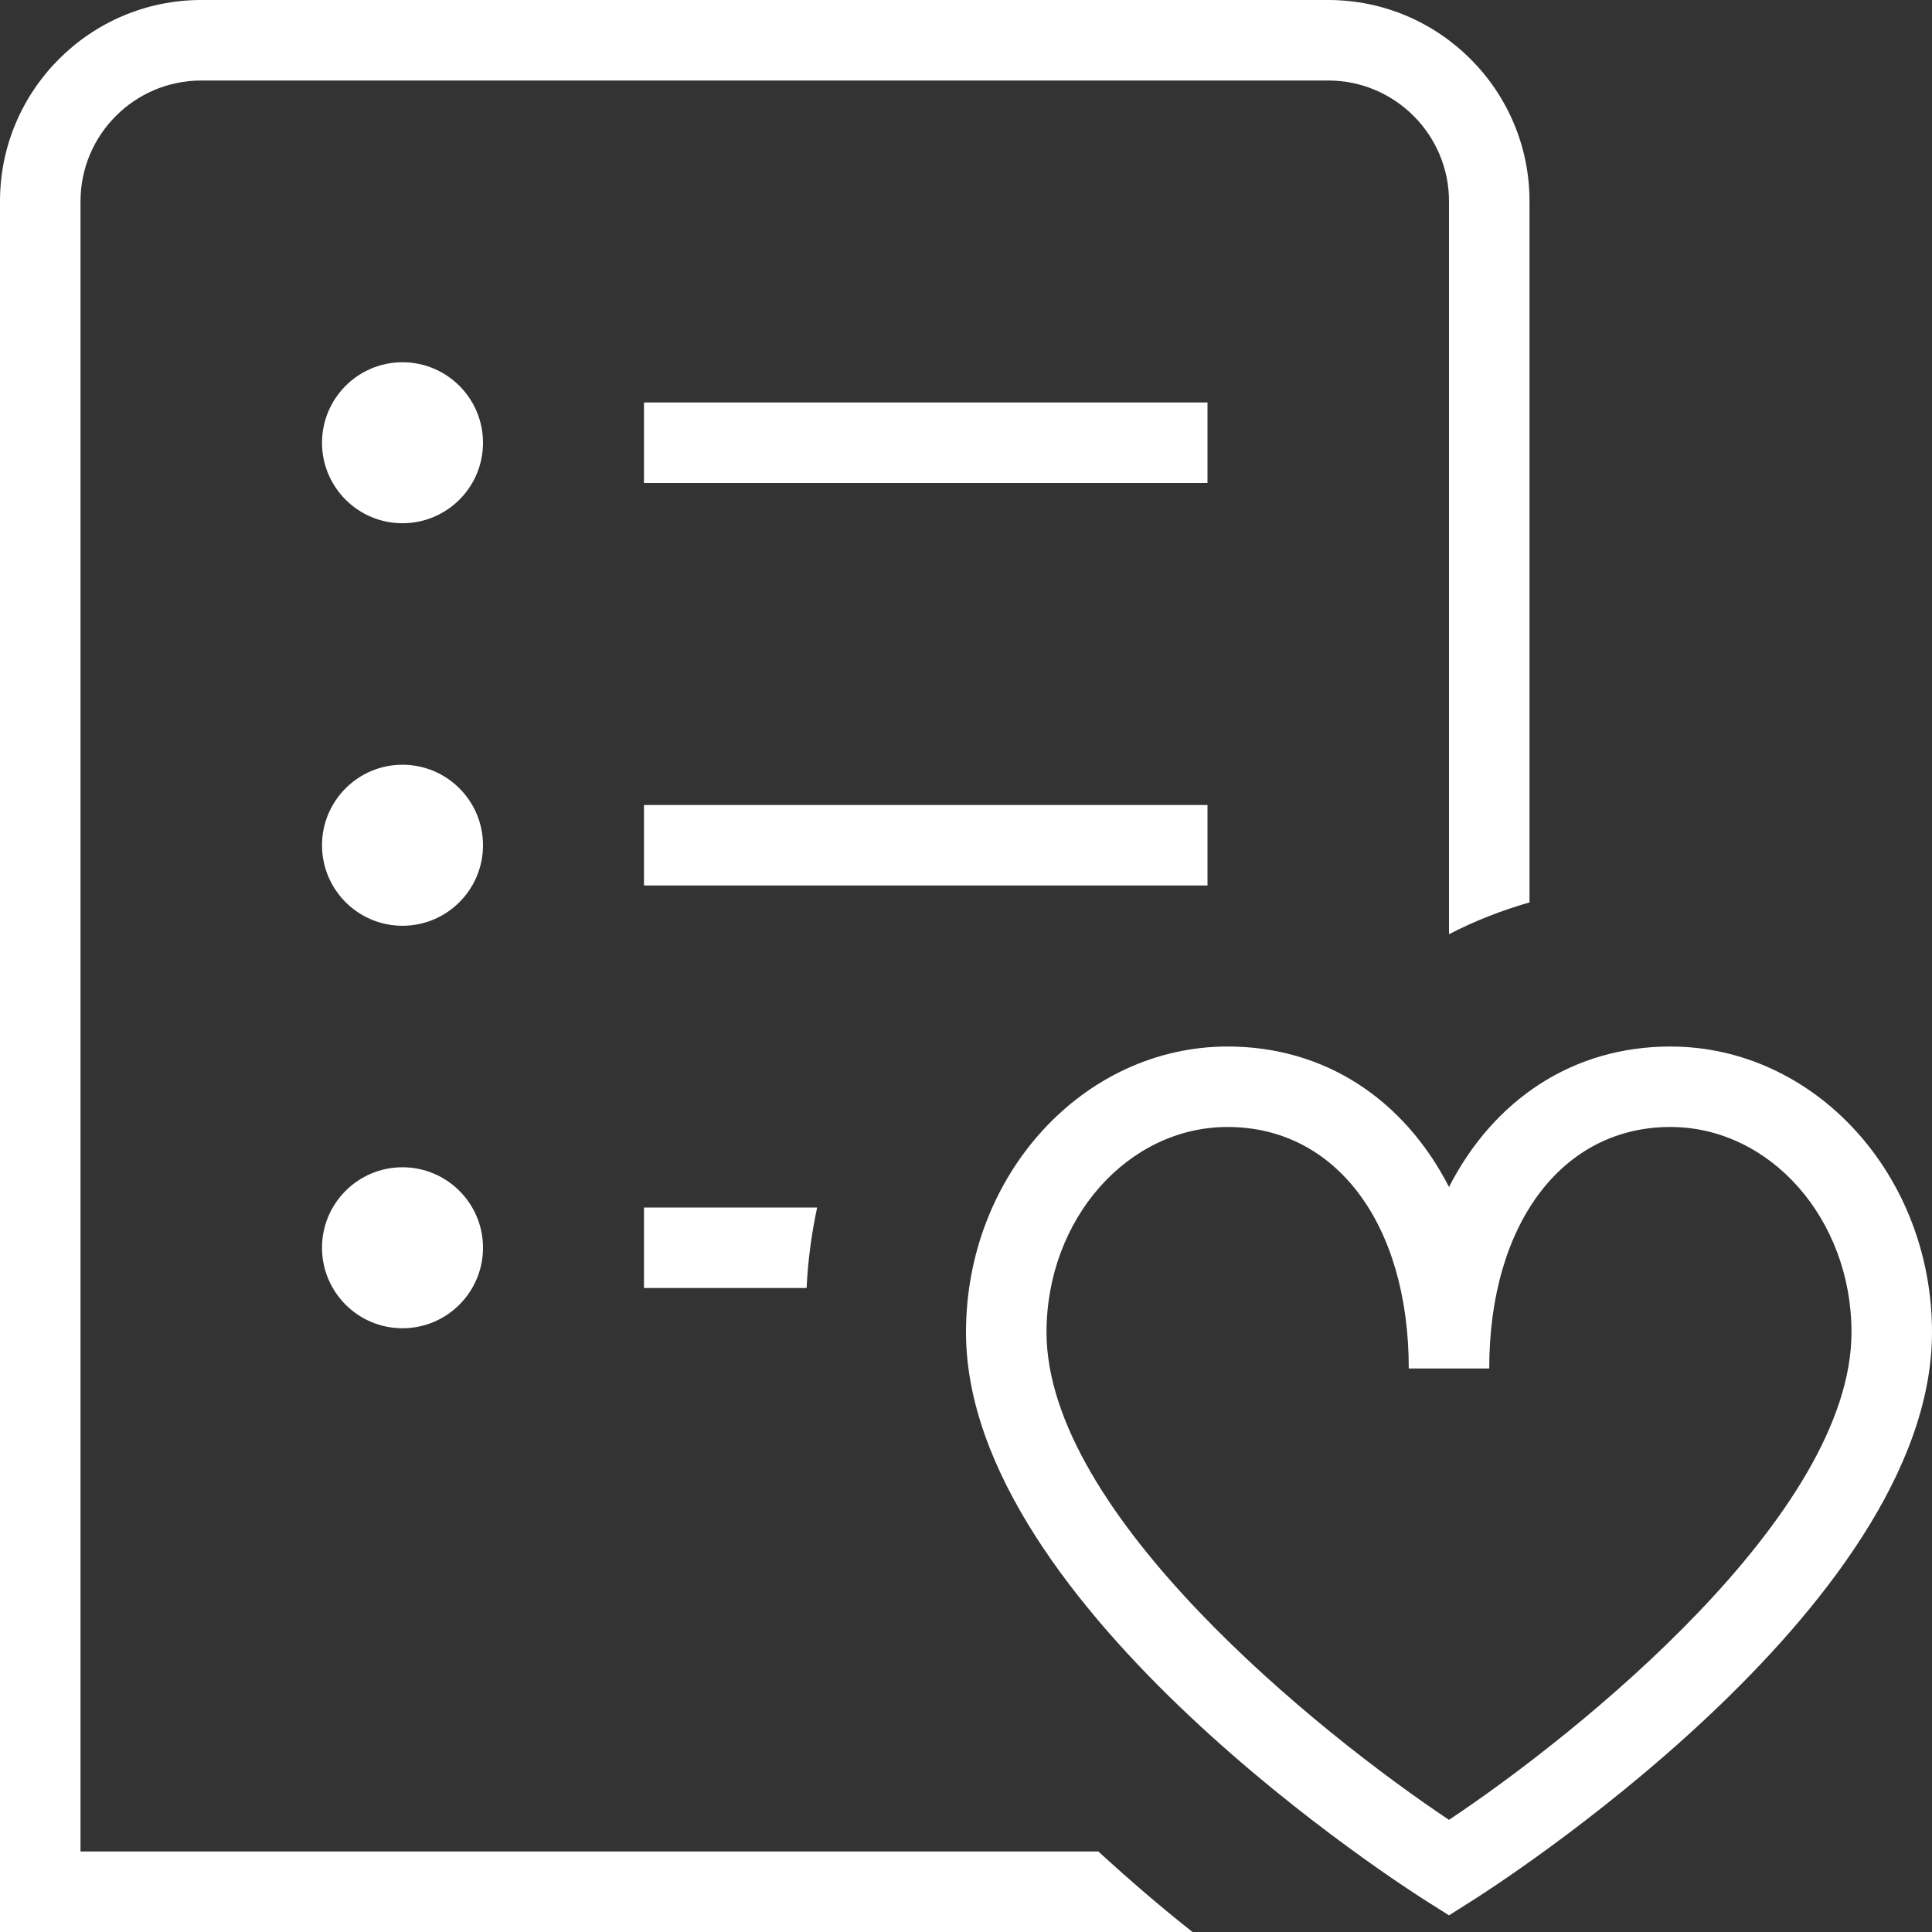 <svg width="40" height="40" viewBox="0 0 40 40" fill="none" xmlns="http://www.w3.org/2000/svg">
<rect x="0" y="0" width="40" height="40" fill="#333333" stroke="none"/>
<g clip-path="url(#clip0_103_742)">
<path d="M25 10H13.333V8.333H25V10ZM25 16.667H13.333V18.333H25V16.667ZM8.333 24.167C7.413 24.167 6.667 24.913 6.667 25.833C6.667 26.753 7.413 27.5 8.333 27.5C9.253 27.5 10 26.753 10 25.833C10 24.913 9.253 24.167 8.333 24.167ZM8.333 7.5C7.413 7.5 6.667 8.247 6.667 9.167C6.667 10.087 7.413 10.833 8.333 10.833C9.253 10.833 10 10.087 10 9.167C10 8.247 9.253 7.5 8.333 7.5ZM8.333 15.833C7.413 15.833 6.667 16.58 6.667 17.5C6.667 18.42 7.413 19.167 8.333 19.167C9.253 19.167 10 18.42 10 17.5C10 16.58 9.253 15.833 8.333 15.833ZM40 27.583C40 33.305 30.833 39.132 30.443 39.375L30 39.655L29.557 39.375C29.167 39.132 20 33.303 20 27.583C20 24.322 22.43 21.667 25.417 21.667C27.438 21.667 29.073 22.768 30 24.575C30.927 22.768 32.562 21.667 34.583 21.667C37.57 21.667 40 24.322 40 27.583ZM38.333 27.583C38.333 25.24 36.652 23.333 34.583 23.333C32.34 23.333 30.833 25.343 30.833 28.333H29.167C29.167 25.343 27.66 23.333 25.417 23.333C23.348 23.333 21.667 25.24 21.667 27.583C21.667 31.347 27.315 35.888 30 37.678C32.685 35.89 38.333 31.347 38.333 27.583ZM1.667 38.333V4.167C1.667 2.788 2.788 1.667 4.167 1.667H27.5C28.878 1.667 30 2.788 30 4.167V19.342C30.535 19.065 31.095 18.847 31.667 18.683V4.167C31.667 1.868 29.797 0 27.5 0H4.167C1.87 0 0 1.868 0 4.167V40H24.69C24.07 39.512 23.408 38.945 22.74 38.333H1.667ZM13.333 26.667H16.7C16.727 26.095 16.802 25.542 16.918 25H13.333V26.667Z" fill="white"/>
</g>
<defs>
<clipPath id="clip0_103_742">
<rect width="40" height="40" fill="white"/>
</clipPath>
</defs>
</svg>
